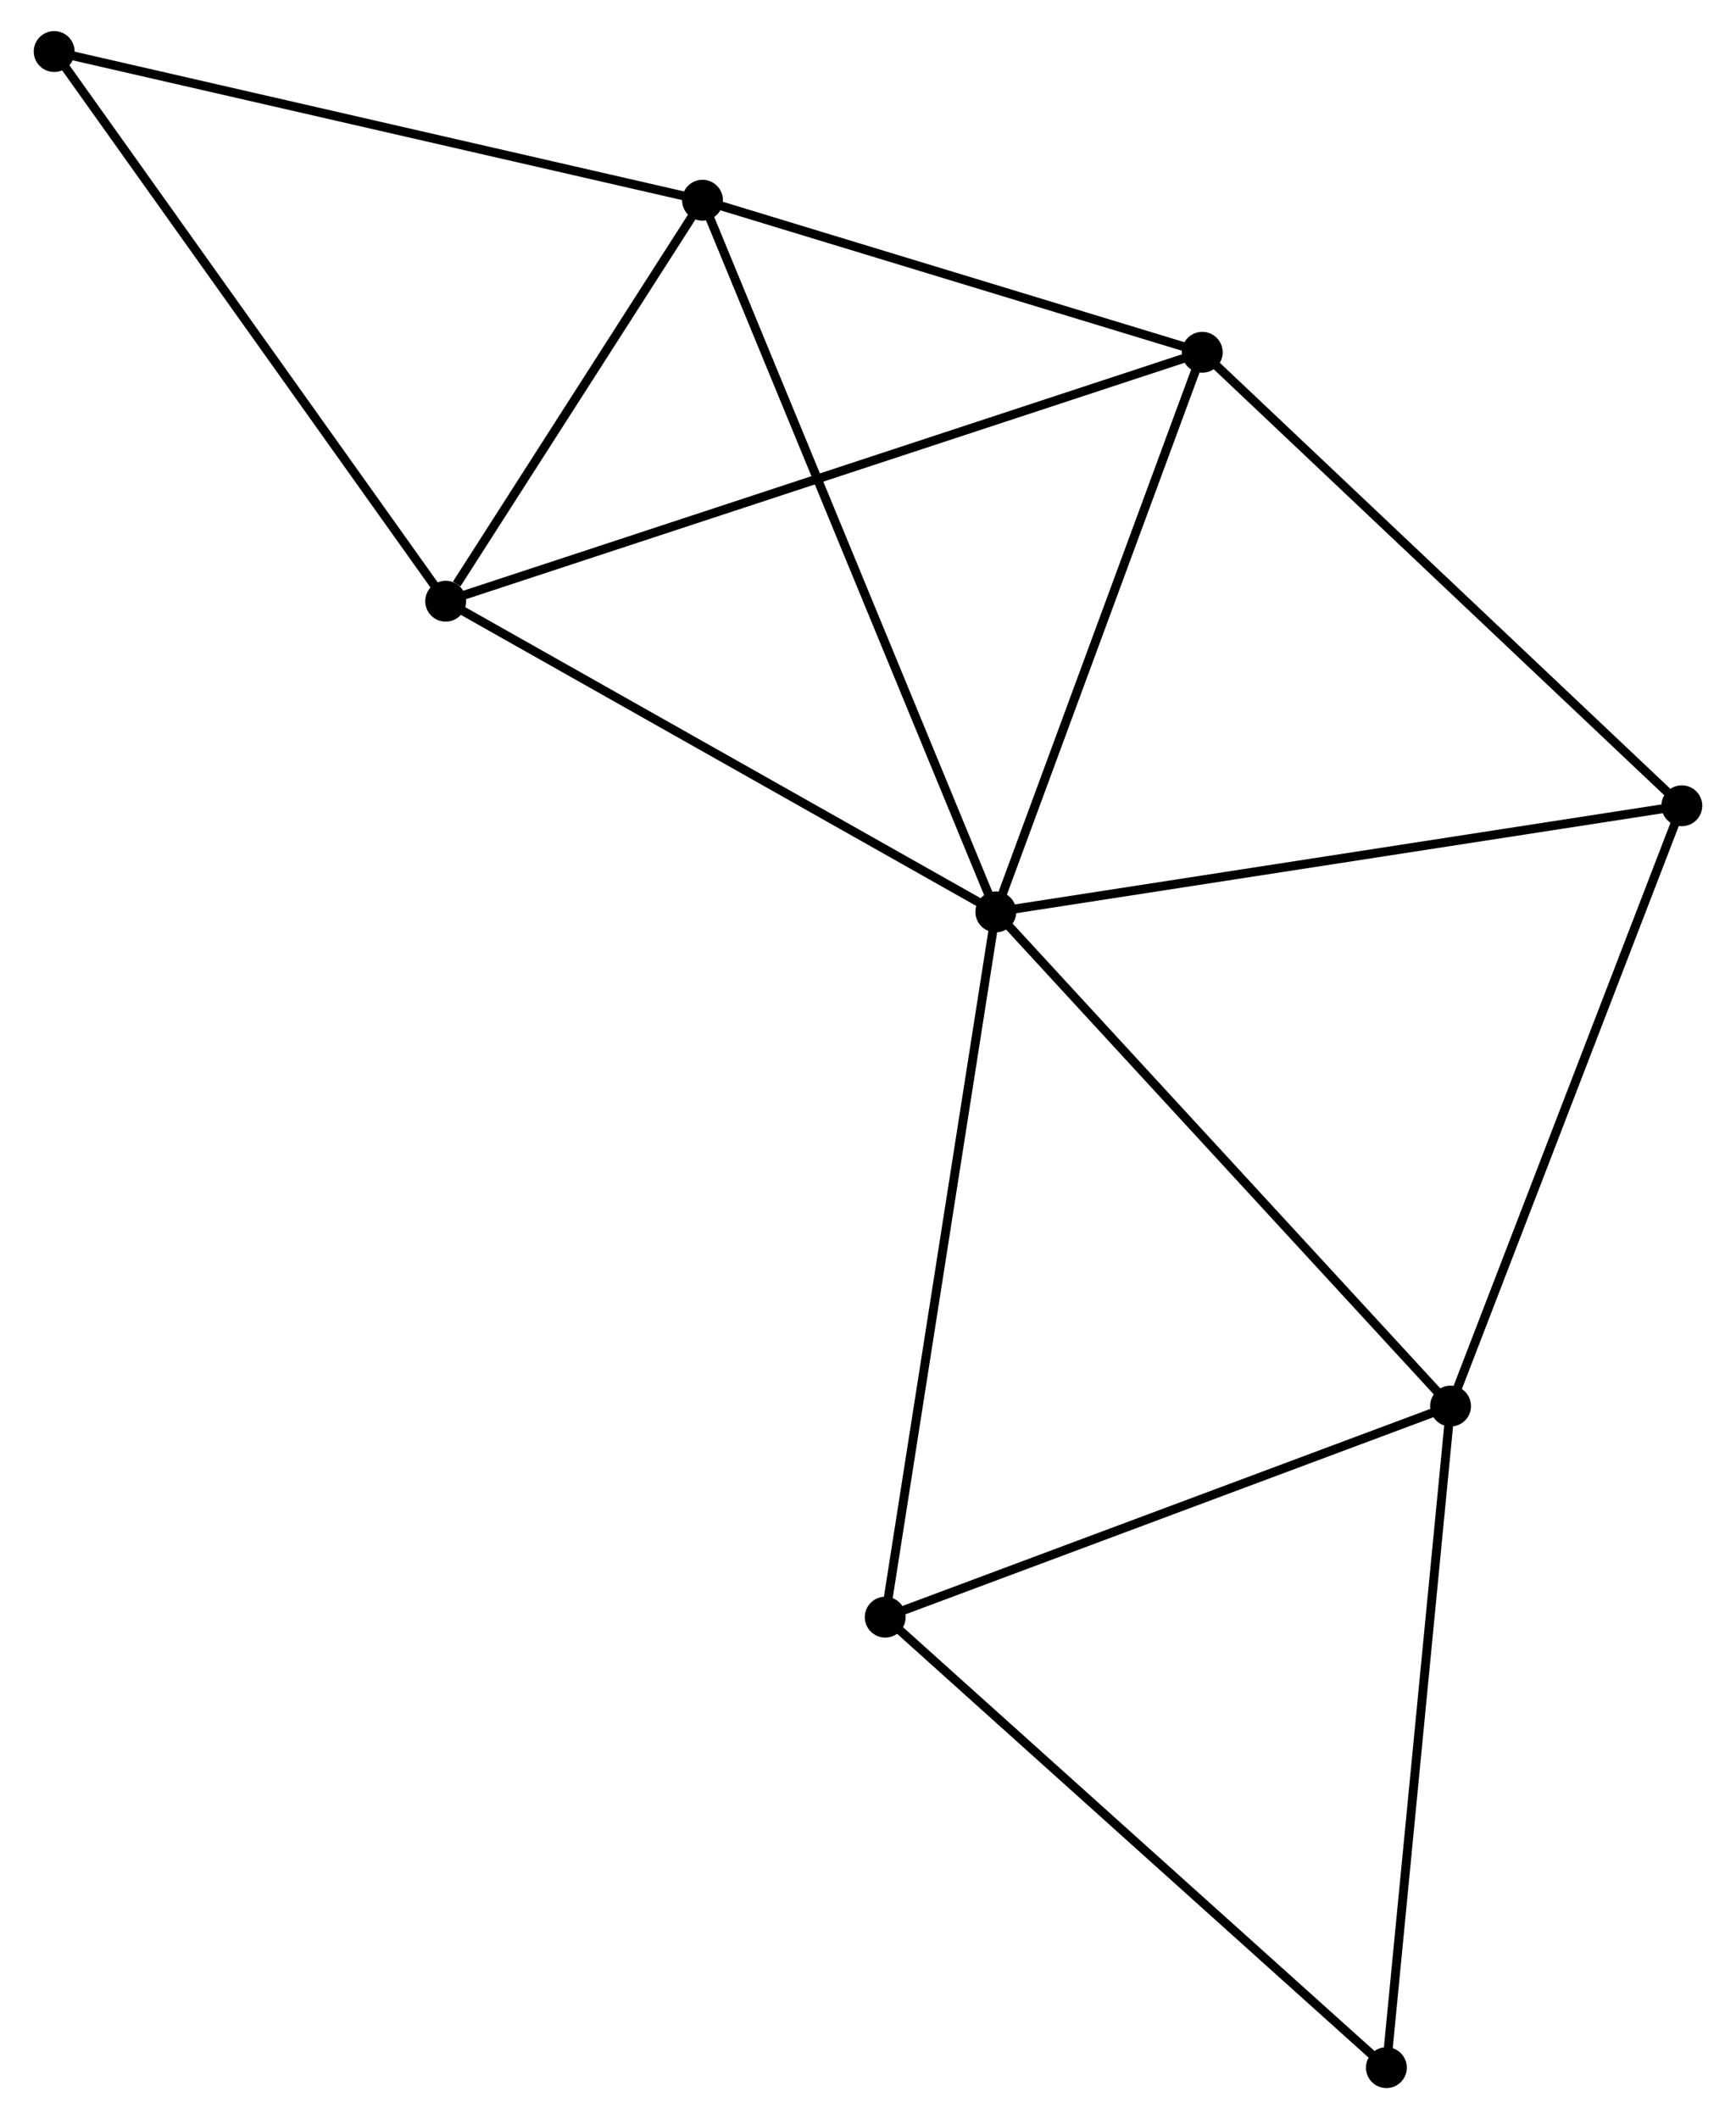 <?xml version="1.0" encoding="UTF-8" standalone="no"?>
<!DOCTYPE svg PUBLIC "-//W3C//DTD SVG 1.1//EN"
 "http://www.w3.org/Graphics/SVG/1.1/DTD/svg11.dtd">
<!-- Generated by graphviz version 2.36.0 (20140111.2315)
 -->
<!-- Title: %3 Pages: 1 -->
<svg width="195pt" height="238pt"
 viewBox="0.00 0.00 194.81 238.50" xmlns="http://www.w3.org/2000/svg" xmlns:xlink="http://www.w3.org/1999/xlink">
<g id="graph0" class="graph" transform="scale(1 1) rotate(0) translate(4 234.499)">
<title>%3</title>
<!-- 0 -->
<g id="node1" class="node"><title>0</title>
<ellipse fill="black" stroke="black" cx="107.793" cy="-131.873" rx="1.8" ry="1.8"/>
</g>
<!-- 1 -->
<g id="node2" class="node"><title>1</title>
<ellipse fill="black" stroke="black" cx="158.98" cy="-76.256" rx="1.8" ry="1.8"/>
</g>
<!-- 0&#45;&#45;1 -->
<g id="edge1" class="edge"><title>0&#45;&#45;1</title>
<path fill="none" stroke="black" d="M109.059,-130.498C116.079,-122.871 150.192,-85.804 157.571,-77.787"/>
</g>
<!-- 2 -->
<g id="node3" class="node"><title>2</title>
<ellipse fill="black" stroke="black" cx="131.03" cy="-194.852" rx="1.8" ry="1.8"/>
</g>
<!-- 0&#45;&#45;2 -->
<g id="edge2" class="edge"><title>0&#45;&#45;2</title>
<path fill="none" stroke="black" d="M108.464,-133.69C111.857,-142.887 127.106,-184.216 130.401,-193.147"/>
</g>
<!-- 3 -->
<g id="node4" class="node"><title>3</title>
<ellipse fill="black" stroke="black" cx="45.867" cy="-166.838" rx="1.8" ry="1.8"/>
</g>
<!-- 0&#45;&#45;3 -->
<g id="edge3" class="edge"><title>0&#45;&#45;3</title>
<path fill="none" stroke="black" d="M106.007,-132.882C96.964,-137.988 56.325,-160.933 47.543,-165.892"/>
</g>
<!-- 4 -->
<g id="node5" class="node"><title>4</title>
<ellipse fill="black" stroke="black" cx="74.776" cy="-211.965" rx="1.8" ry="1.8"/>
</g>
<!-- 0&#45;&#45;4 -->
<g id="edge4" class="edge"><title>0&#45;&#45;4</title>
<path fill="none" stroke="black" d="M107.104,-133.546C102.844,-143.879 80.144,-198.944 75.577,-210.023"/>
</g>
<!-- 5 -->
<g id="node6" class="node"><title>5</title>
<ellipse fill="black" stroke="black" cx="185.012" cy="-143.816" rx="1.8" ry="1.8"/>
</g>
<!-- 0&#45;&#45;5 -->
<g id="edge5" class="edge"><title>0&#45;&#45;5</title>
<path fill="none" stroke="black" d="M109.702,-132.168C120.385,-133.821 172.661,-141.906 183.17,-143.531"/>
</g>
<!-- 6 -->
<g id="node7" class="node"><title>6</title>
<ellipse fill="black" stroke="black" cx="95.343" cy="-52.5" rx="1.8" ry="1.8"/>
</g>
<!-- 0&#45;&#45;6 -->
<g id="edge6" class="edge"><title>0&#45;&#45;6</title>
<path fill="none" stroke="black" d="M107.486,-129.911C105.763,-118.93 97.334,-65.195 95.64,-54.393"/>
</g>
<!-- 1&#45;&#45;5 -->
<g id="edge7" class="edge"><title>1&#45;&#45;5</title>
<path fill="none" stroke="black" d="M159.731,-78.205C163.532,-88.071 180.616,-132.406 184.307,-141.987"/>
</g>
<!-- 1&#45;&#45;6 -->
<g id="edge8" class="edge"><title>1&#45;&#45;6</title>
<path fill="none" stroke="black" d="M157.144,-75.571C147.851,-72.102 106.09,-56.512 97.066,-53.143"/>
</g>
<!-- 8 -->
<g id="node8" class="node"><title>8</title>
<ellipse fill="black" stroke="black" cx="151.757" cy="-1.8" rx="1.8" ry="1.8"/>
</g>
<!-- 1&#45;&#45;8 -->
<g id="edge9" class="edge"><title>1&#45;&#45;8</title>
<path fill="none" stroke="black" d="M158.801,-74.416C157.811,-64.204 152.997,-14.582 151.956,-3.85"/>
</g>
<!-- 2&#45;&#45;3 -->
<g id="edge10" class="edge"><title>2&#45;&#45;3</title>
<path fill="none" stroke="black" d="M129.251,-194.267C118.168,-190.621 58.69,-171.057 47.635,-167.42"/>
</g>
<!-- 2&#45;&#45;4 -->
<g id="edge11" class="edge"><title>2&#45;&#45;4</title>
<path fill="none" stroke="black" d="M129.158,-195.421C120.617,-198.02 85.387,-208.737 76.713,-211.376"/>
</g>
<!-- 2&#45;&#45;5 -->
<g id="edge12" class="edge"><title>2&#45;&#45;5</title>
<path fill="none" stroke="black" d="M132.364,-193.591C139.768,-186.591 175.744,-152.577 183.526,-145.221"/>
</g>
<!-- 3&#45;&#45;4 -->
<g id="edge13" class="edge"><title>3&#45;&#45;4</title>
<path fill="none" stroke="black" d="M47.109,-168.777C51.864,-176.2 68.879,-202.76 73.571,-210.084"/>
</g>
<!-- 7 -->
<g id="node9" class="node"><title>7</title>
<ellipse fill="black" stroke="black" cx="1.8" cy="-228.699" rx="1.8" ry="1.8"/>
</g>
<!-- 3&#45;&#45;7 -->
<g id="edge14" class="edge"><title>3&#45;&#45;7</title>
<path fill="none" stroke="black" d="M44.777,-168.367C38.733,-176.852 9.365,-218.08 3.013,-226.997"/>
</g>
<!-- 4&#45;&#45;7 -->
<g id="edge15" class="edge"><title>4&#45;&#45;7</title>
<path fill="none" stroke="black" d="M72.972,-212.379C62.964,-214.674 14.328,-225.827 3.809,-228.239"/>
</g>
<!-- 6&#45;&#45;8 -->
<g id="edge16" class="edge"><title>6&#45;&#45;8</title>
<path fill="none" stroke="black" d="M96.737,-51.247C104.475,-44.293 142.073,-10.504 150.205,-3.196"/>
</g>
</g>
</svg>

